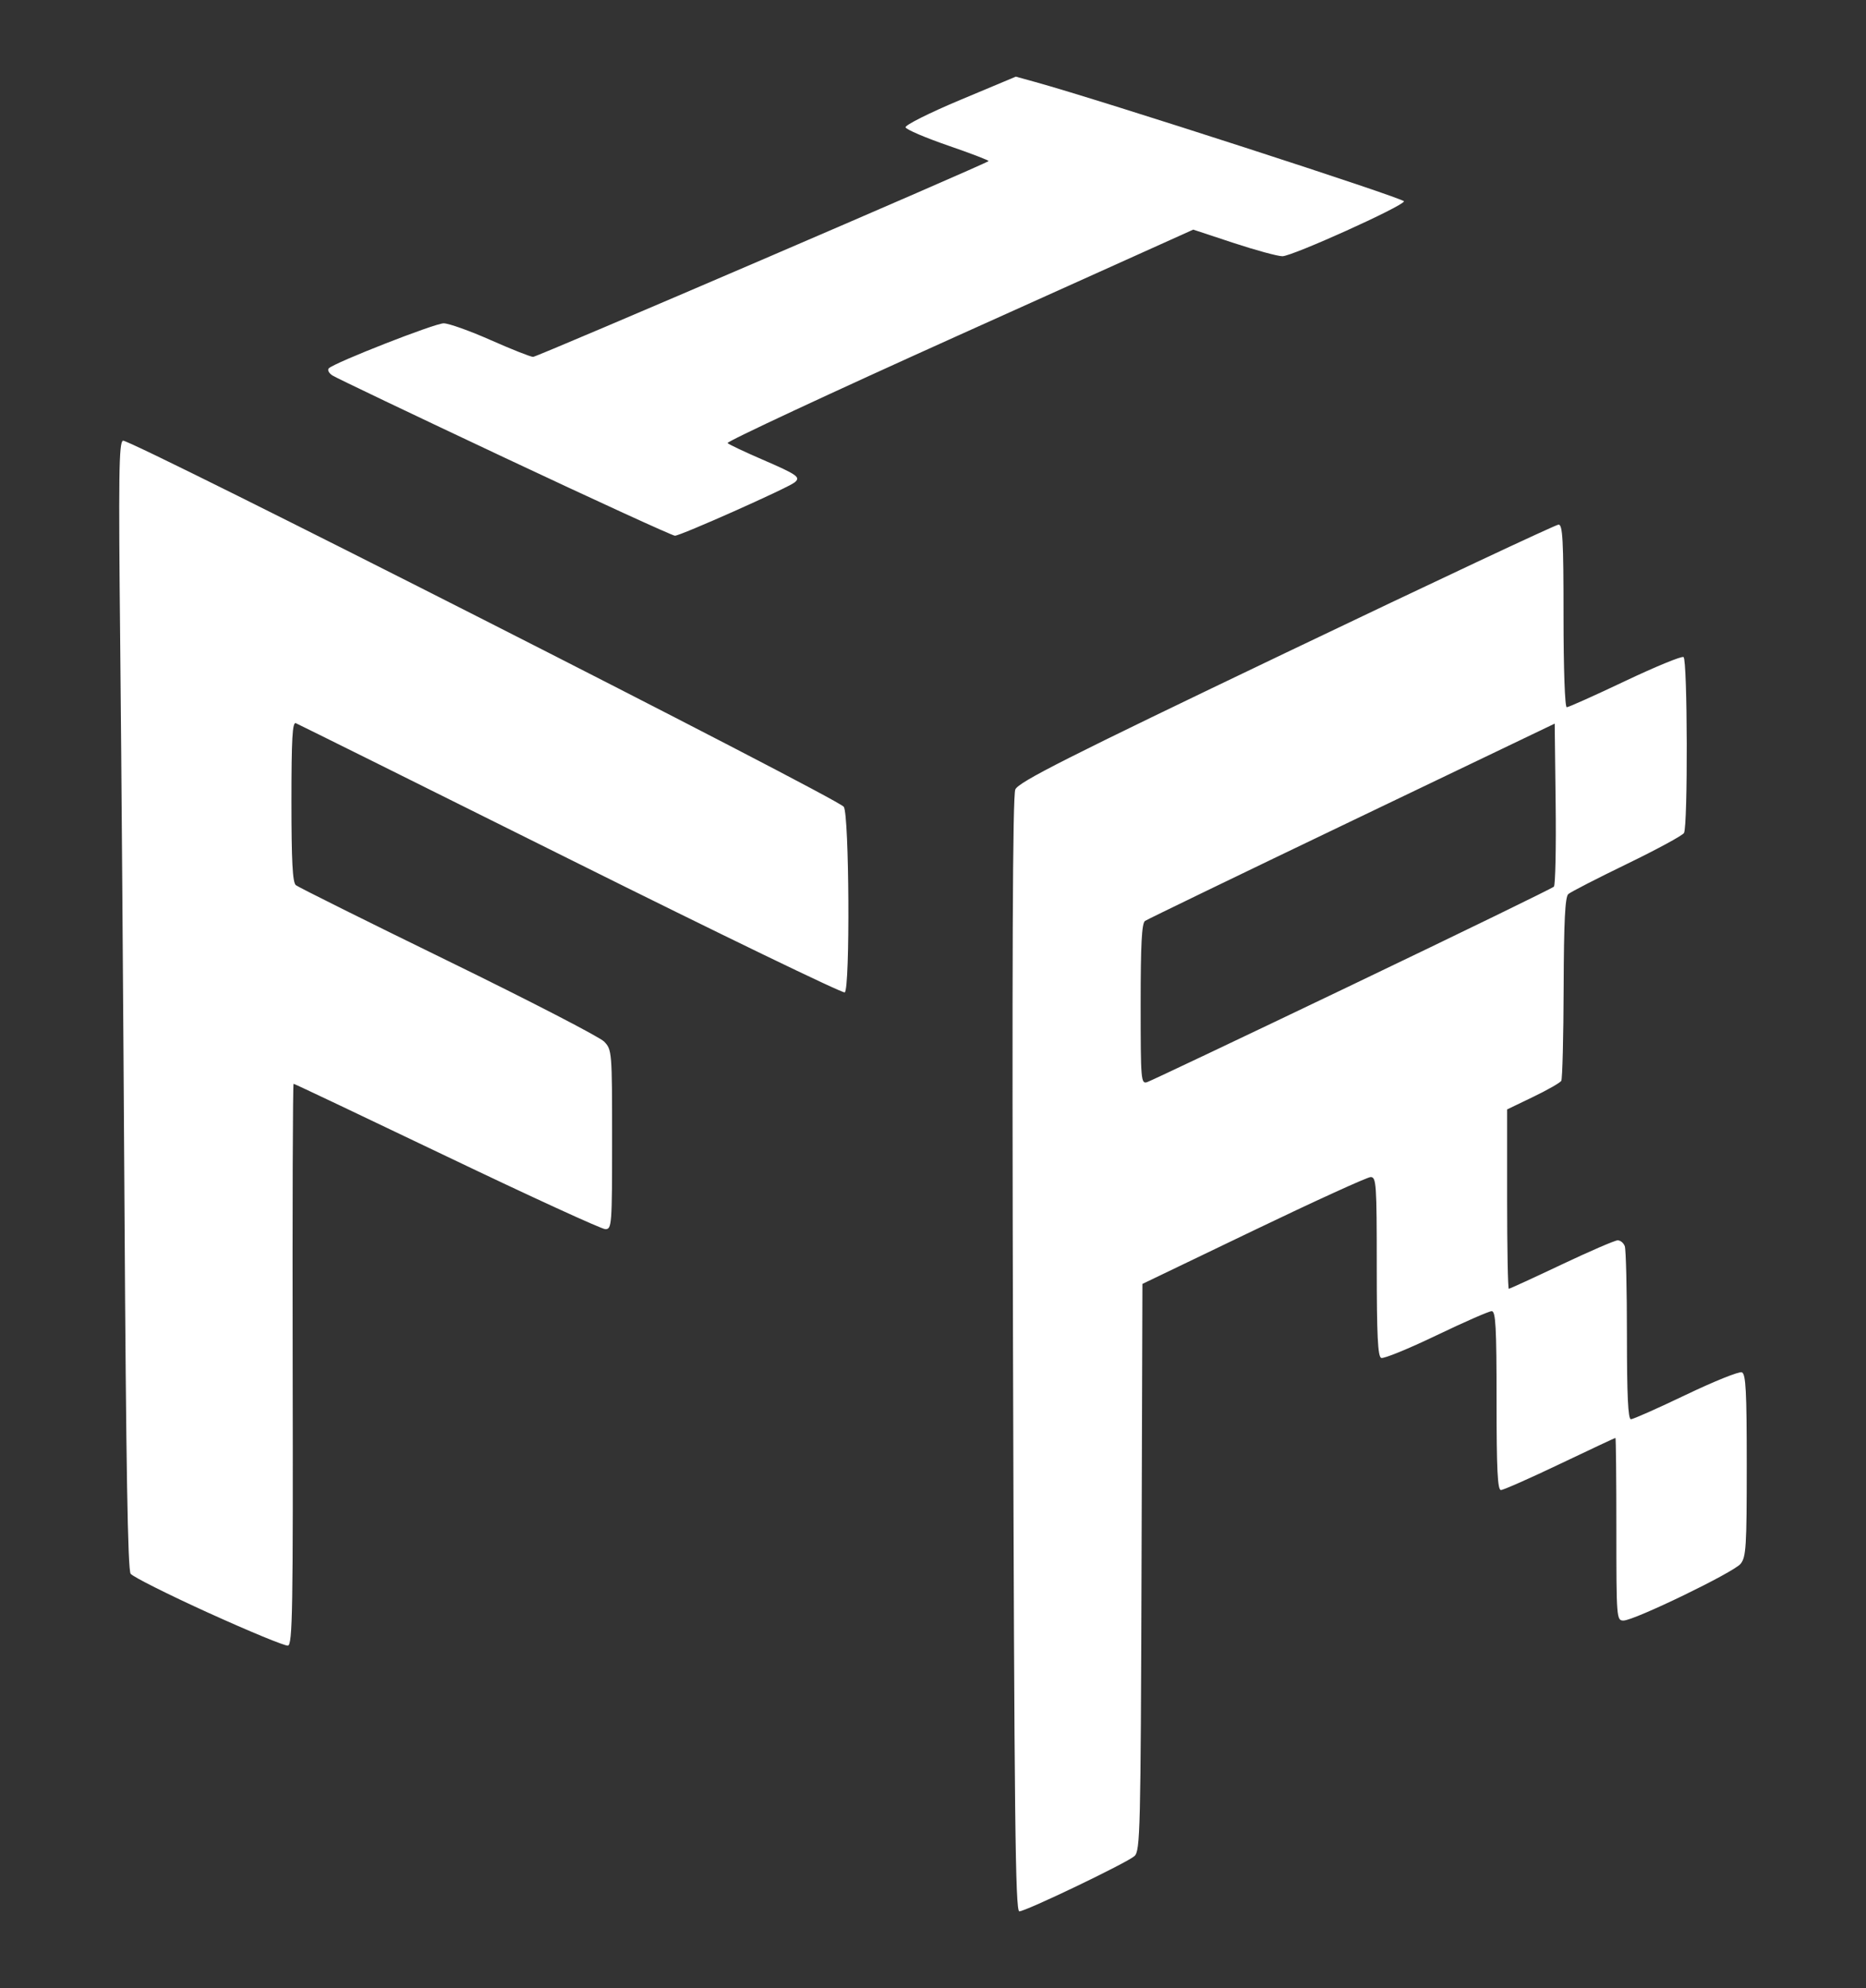 <?xml version="1.0" encoding="UTF-8" standalone="no"?>
<!-- Created with Inkscape (http://www.inkscape.org/) -->

<svg
   width="122.202mm"
   height="130.22mm"
   viewBox="0 0 122.202 130.22"
   version="1.1"
   id="svg5"
   inkscape:version="1.1 (c68e22c387, 2021-05-23)"
   sodipodi:docname="minefriff_white.svg"
   xmlns:inkscape="http://www.inkscape.org/namespaces/inkscape"
   xmlns:sodipodi="http://sodipodi.sourceforge.net/DTD/sodipodi-0.dtd"
   xmlns="http://www.w3.org/2000/svg"
   xmlns:svg="http://www.w3.org/2000/svg">
  <rect x="0" y="0" width="122.202" height="130.22" fill="#333333" stroke="none"/>
  <sodipodi:namedview
     id="namedview7"
     pagecolor="#ffffff"
     bordercolor="#666666"
     borderopacity="1.0"
     inkscape:pageshadow="2"
     inkscape:pageopacity="0.0"
     inkscape:pagecheckerboard="0"
     inkscape:document-units="mm"
     showgrid="false"
     fit-margin-top="0"
     fit-margin-left="0"
     fit-margin-right="0"
     fit-margin-bottom="0"
     inkscape:zoom="0.94867184"
     inkscape:cx="27.93379"
     inkscape:cy="279.86495"
     inkscape:window-width="1920"
     inkscape:window-height="1017"
     inkscape:window-x="1912"
     inkscape:window-y="-8"
     inkscape:window-maximized="1"
     inkscape:current-layer="layer1" />
  <defs
     id="defs2" />
  <g
     inkscape:label="Calque 1"
     inkscape:groupmode="layer"
     id="layer1"
     transform="translate(-86.91,-100.916)">
    <path
       style="fill:#ffffff;stroke-width:0.237"
       d="m 153.252,189.671 c -0.07,-25.708 -0.026,-36.62 0.149,-37.041 0.204,-0.49 3.361,-2.086 17.752,-8.974 9.627,-4.608 17.649,-8.378 17.827,-8.378 0.268,0 0.323,1.016 0.323,5.982 0,3.451 0.089,5.982 0.211,5.982 0.116,0 1.836,-0.771 3.822,-1.714 1.986,-0.943 3.708,-1.651 3.827,-1.573 0.262,0.172 0.289,11.09 0.028,11.525 -0.1,0.166 -1.781,1.078 -3.736,2.026 -1.955,0.948 -3.683,1.837 -3.839,1.974 -0.21,0.184 -0.29,1.792 -0.305,6.127 -0.011,3.232 -0.081,5.98 -0.154,6.105 -0.073,0.125 -0.901,0.598 -1.84,1.051 l -1.707,0.823 v 5.874 c 0,3.231 0.05,5.874 0.11,5.874 0.06,0 1.617,-0.714 3.458,-1.587 1.842,-0.873 3.495,-1.587 3.673,-1.587 0.179,0 0.388,0.174 0.465,0.386 0.077,0.212 0.14,2.85 0.14,5.86 0,3.913 0.074,5.474 0.261,5.474 0.144,0 1.765,-0.721 3.604,-1.602 1.838,-0.881 3.486,-1.544 3.662,-1.473 0.26,0.105 0.319,1.241 0.319,6.093 0,5.329 -0.043,6.015 -0.404,6.454 -0.464,0.564 -6.968,3.714 -7.668,3.714 -0.455,0 -0.466,-0.143 -0.466,-5.982 0,-3.29 -0.027,-5.982 -0.061,-5.982 -0.033,0 -1.669,0.768 -3.635,1.706 -1.966,0.939 -3.704,1.708 -3.862,1.709 -0.223,0.002 -0.288,-1.33 -0.288,-5.857 0,-4.82 -0.057,-5.86 -0.318,-5.86 -0.175,0 -1.809,0.716 -3.631,1.591 -1.822,0.875 -3.444,1.538 -3.605,1.473 -0.224,-0.091 -0.292,-1.478 -0.292,-5.987 0,-5.429 -0.03,-5.867 -0.404,-5.86 -0.222,0.005 -3.675,1.581 -7.673,3.503 l -7.269,3.495 -0.059,18.559 c -0.055,17.305 -0.086,18.583 -0.462,18.919 -0.497,0.445 -7.113,3.62 -7.542,3.62 -0.259,0 -0.328,-6.075 -0.411,-36.444 z m 22.23,-24.255 c 7.157,-3.429 13.093,-6.319 13.19,-6.421 0.098,-0.102 0.15,-2.547 0.115,-5.433 l -0.062,-5.247 -13.269,6.363 c -7.298,3.5 -13.399,6.452 -13.558,6.56 -0.216,0.148 -0.288,1.516 -0.288,5.45 0,5.011 0.02,5.245 0.43,5.108 0.236,-0.079 6.285,-2.95 13.442,-6.379 z m -74.91,41.149 c -2.665,-1.212 -4.963,-2.366 -5.107,-2.565 -0.187,-0.26 -0.3,-7.029 -0.402,-23.98 -0.078,-12.99 -0.204,-29.579 -0.28,-36.865 -0.116,-11.103 -0.087,-13.267 0.179,-13.375 0.396,-0.161 46.811,23.42 47.206,23.983 0.359,0.511 0.419,11.924 0.064,12.156 -0.123,0.081 -8.197,-3.827 -17.942,-8.684 -9.745,-4.857 -17.848,-8.884 -18.006,-8.949 -0.225,-0.092 -0.288,1.031 -0.288,5.128 0,3.908 0.074,5.306 0.288,5.482 0.159,0.13 4.65,2.367 9.981,4.971 5.331,2.604 9.926,4.979 10.211,5.277 0.51,0.532 0.519,0.648 0.519,6.414 0,5.62 -0.019,5.871 -0.441,5.871 -0.243,0 -4.914,-2.143 -10.381,-4.762 -5.467,-2.619 -9.983,-4.762 -10.036,-4.762 -0.053,0 -0.08,8.267 -0.061,18.371 0.031,16.159 -0.007,18.378 -0.311,18.431 -0.19,0.033 -2.527,-0.931 -5.192,-2.143 z m 19.384,-75.67 c -5.965,-2.808 -11.04,-5.231 -11.277,-5.386 -0.237,-0.155 -0.341,-0.367 -0.231,-0.471 0.407,-0.387 6.939,-2.944 7.518,-2.944 0.33,0 1.716,0.494 3.079,1.099 1.363,0.604 2.614,1.099 2.779,1.099 0.266,0 29.629,-12.626 29.825,-12.824 0.043,-0.043 -1.145,-0.5 -2.639,-1.014 -1.494,-0.514 -2.752,-1.053 -2.795,-1.197 -0.043,-0.144 1.564,-0.95 3.571,-1.791 l 3.65,-1.53 1.281,0.354 c 4.305,1.189 24.198,7.629 24.14,7.815 -0.107,0.34 -7.316,3.594 -7.963,3.594 -0.311,0 -1.752,-0.392 -3.203,-0.871 l -2.637,-0.871 -15.332,6.908 c -8.433,3.799 -15.257,6.983 -15.164,7.074 0.092,0.091 1.102,0.57 2.245,1.064 2.342,1.013 2.565,1.171 2.144,1.513 -0.449,0.365 -7.483,3.498 -7.837,3.491 -0.169,-0.004 -5.188,-2.303 -11.153,-5.111 z"
       id="path6131" />
  </g>
</svg>
